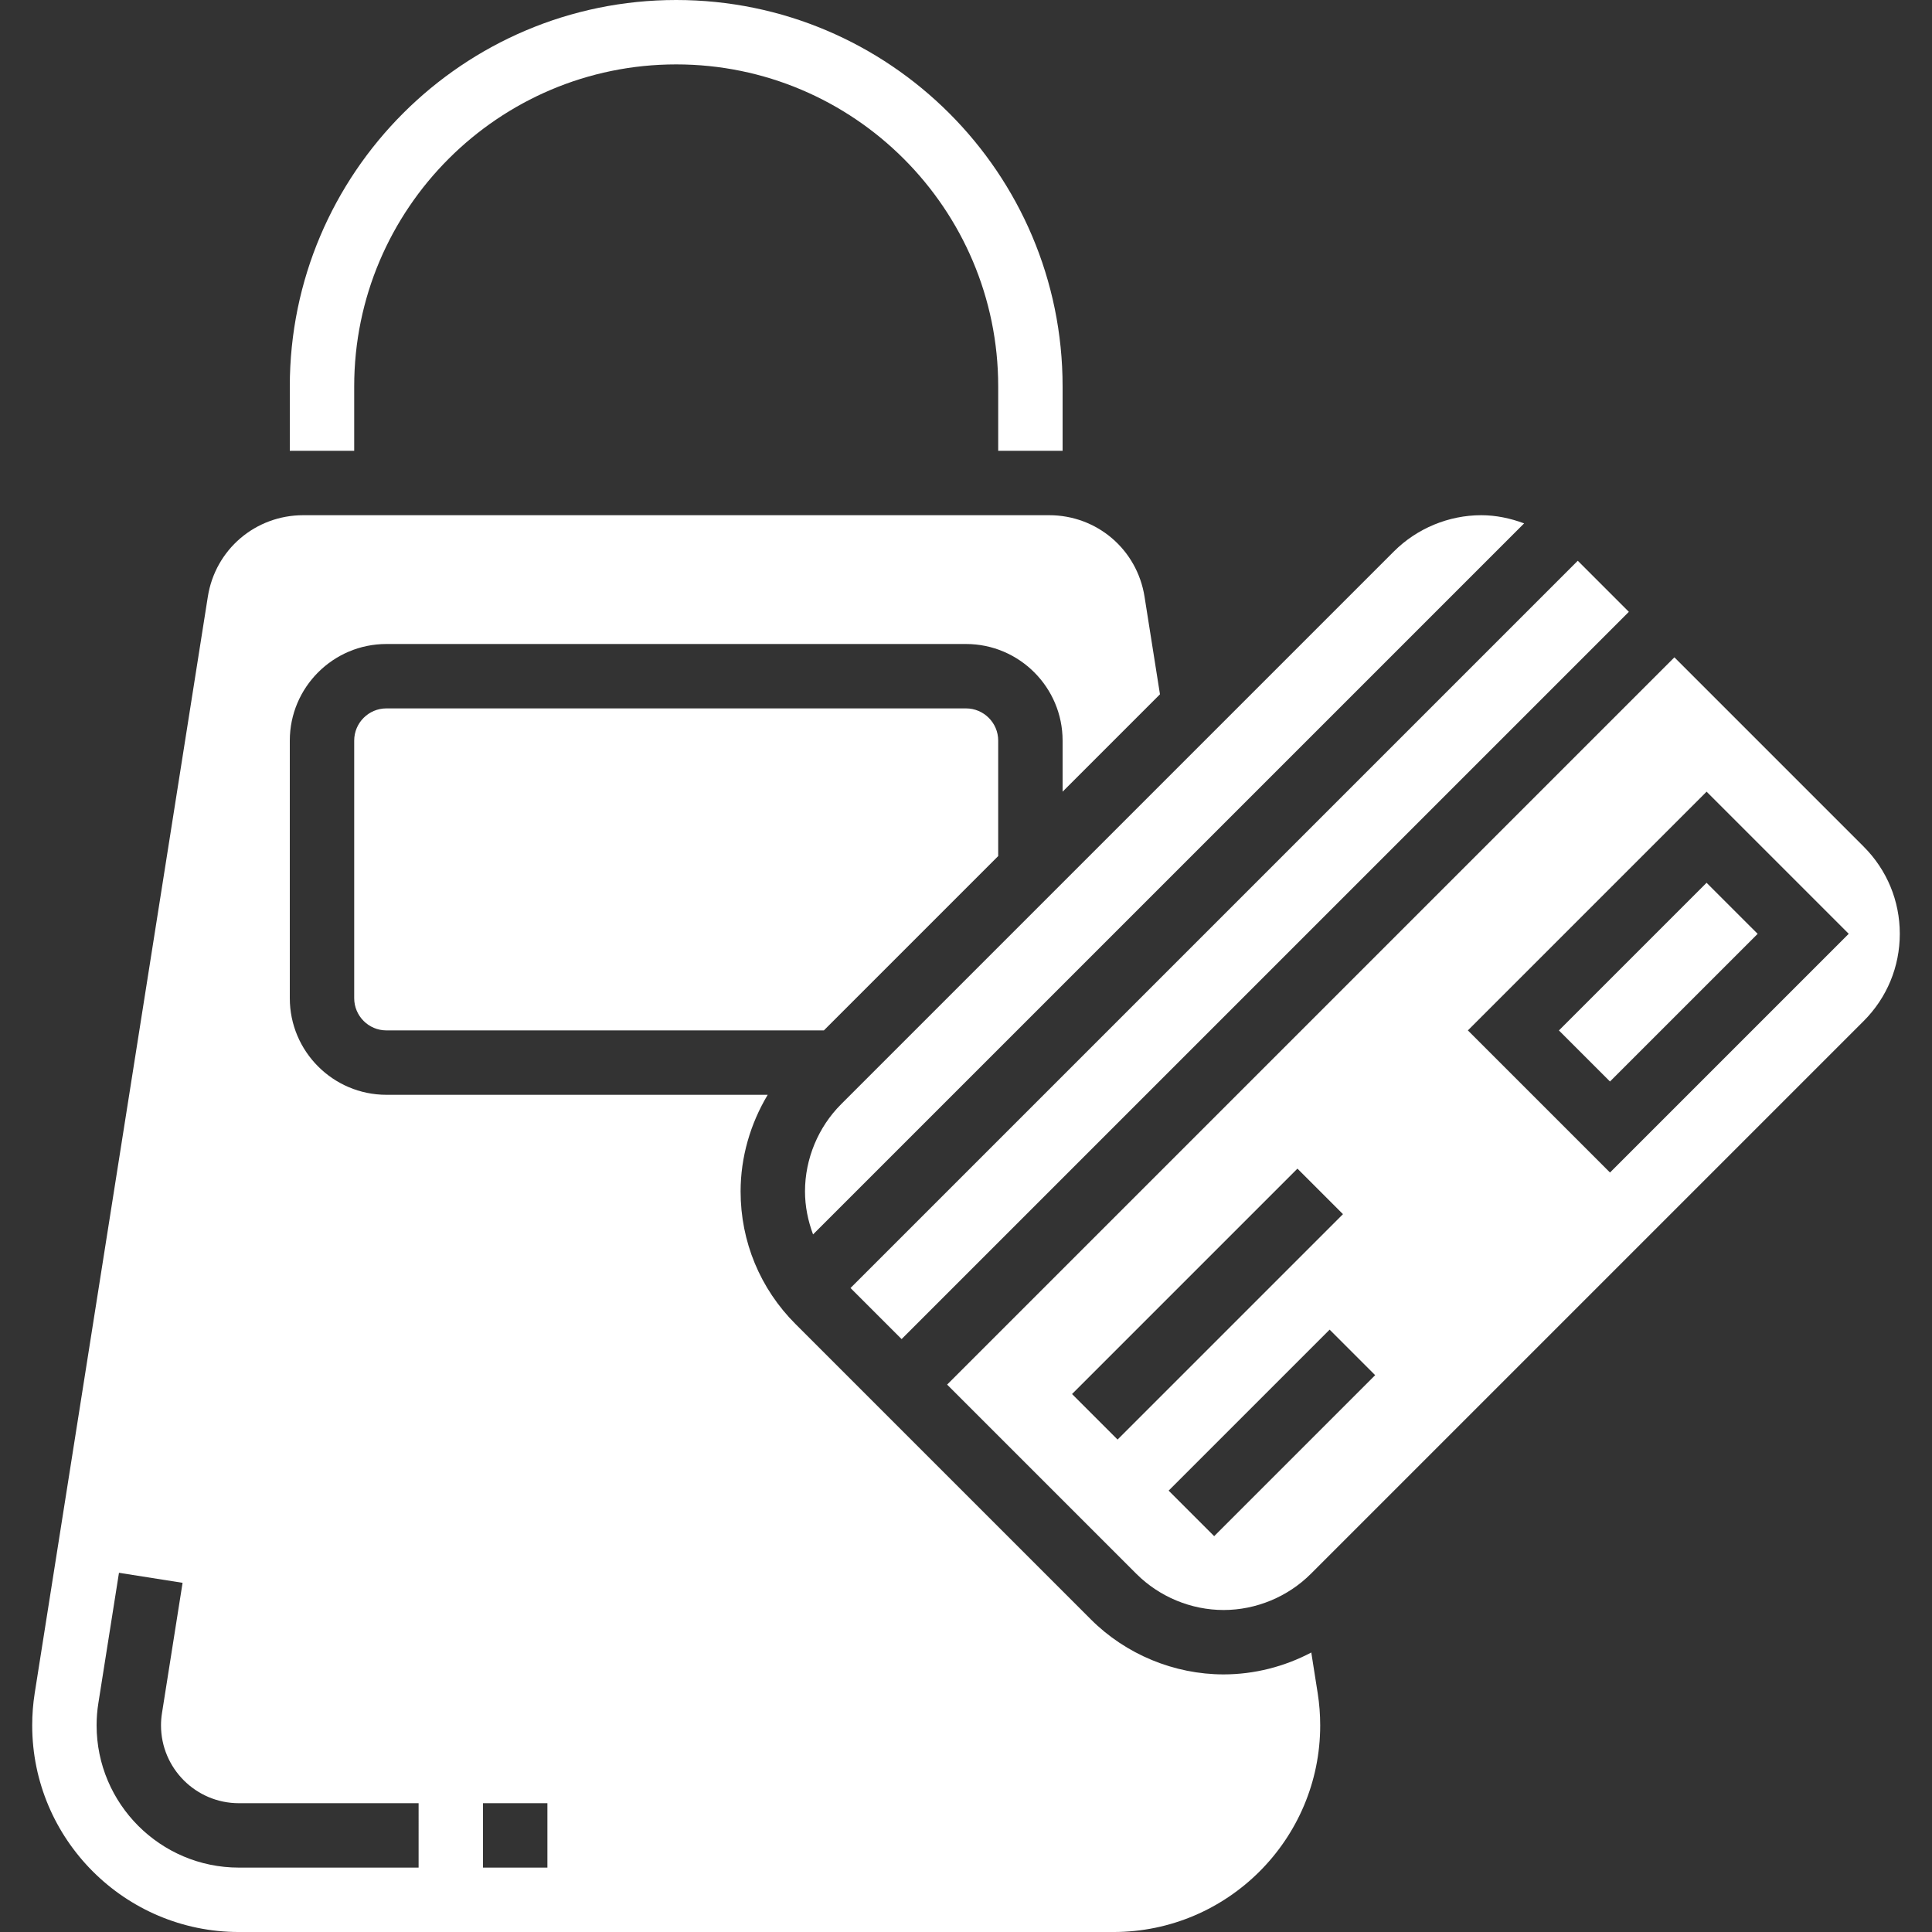 <!-- icon666.com - MILLIONS OF FREE VECTOR ICONS --><svg viewBox="-8 0 480 480" xmlns="http://www.w3.org/2000/svg"><rect x="-8" y="0" width="480" height="480" fill="#333333" stroke="none"/><path d="m256 112h-16v-16c0-44.113-35.887-80-80-80s-80 35.887-80 80v16h-16v-16c0-52.938 43.062-96 96-96s96 43.062 96 96zm0 0" fill="#000000" style="fill: rgb(255, 255, 255);"></path><path d="m192 296c0 3.719.742 7.305 2 10.688l176.664-176.656c-3.406-1.27-7-2.031-10.664-2.031-8.062 0-15.953 3.273-21.656 8.969l-137.375 137.375c-5.703 5.695-8.969 13.594-8.969 21.656zm0 0" fill="#000000" style="fill: rgb(255, 255, 255);"></path><path d="m240 184c0-4.406-3.586-8-8-8h-144c-4.414 0-8 3.594-8 8v64c0 4.406 3.586 8 8 8h108.688l43.312-43.312zm0 0" fill="#000000" style="fill: rgb(255, 255, 255);"></path><path d="m317.785 410.559c-6.672 3.52-14.184 5.441-21.785 5.441-12.273 0-24.289-4.977-32.969-13.656l-73.375-73.375c-8.809-8.801-13.656-20.512-13.656-32.969 0-8.473 2.414-16.793 6.734-24h-94.734c-13.23 0-24-10.77-24-24v-64c0-13.23 10.77-24 24-24h144c13.23 0 24 10.77 24 24v12.688l24.191-24.191-3.832-24.238c-1.848-11.738-11.824-20.258-23.703-20.258h-185.312c-11.879 0-21.863 8.52-23.711 20.258l-43.008 272.391c-.418 2.641-.625 5.328-.625 8.008 0 28.312 23.031 51.344 51.344 51.344h217.312c28.312 0 51.344-23.031 51.344-51.344 0-2.68-.207-5.367-.625-8zm-221.785 53.441h-44.656c-19.496 0-35.344-15.855-35.344-35.344 0-1.855.145-3.719.441-5.535l5.117-32.367 15.801 2.492-5.121 32.402c-.16 1.008-.238 2.008-.238 3.008 0 10.672 8.68 19.344 19.344 19.344h44.656zm32 0h-16v-16h16zm0 0" fill="#000000" style="fill: rgb(255, 255, 255);"></path><path d="m203.309 320.004 180.684-180.684 12.691 12.688-180.684 180.684zm0 0" fill="#000000" style="fill: rgb(255, 255, 255);"></path><path d="m455.031 210.344-47.031-47.031-180.688 180.688 47.031 47.031c5.703 5.695 13.594 8.969 21.656 8.969s15.953-3.273 21.656-8.969l.031-.031.312-.305 137.031-137.031c5.785-5.793 8.969-13.488 8.969-21.664s-3.184-15.871-8.969-21.656zm-185.375 147.312-11.312-11.312 56-56 11.312 11.312zm24 24-11.312-11.312 40-40 11.312 11.312zm98.344-90.344-35.312-35.312 59.312-59.312 35.312 35.312zm0 0" fill="#000000" style="fill: rgb(255, 255, 255);"></path><path d="m379.309 256.008 36.684-36.684 12.691 12.688-36.688 36.684zm0 0" fill="#000000" style="fill: rgb(255, 255, 255);"></path></svg>